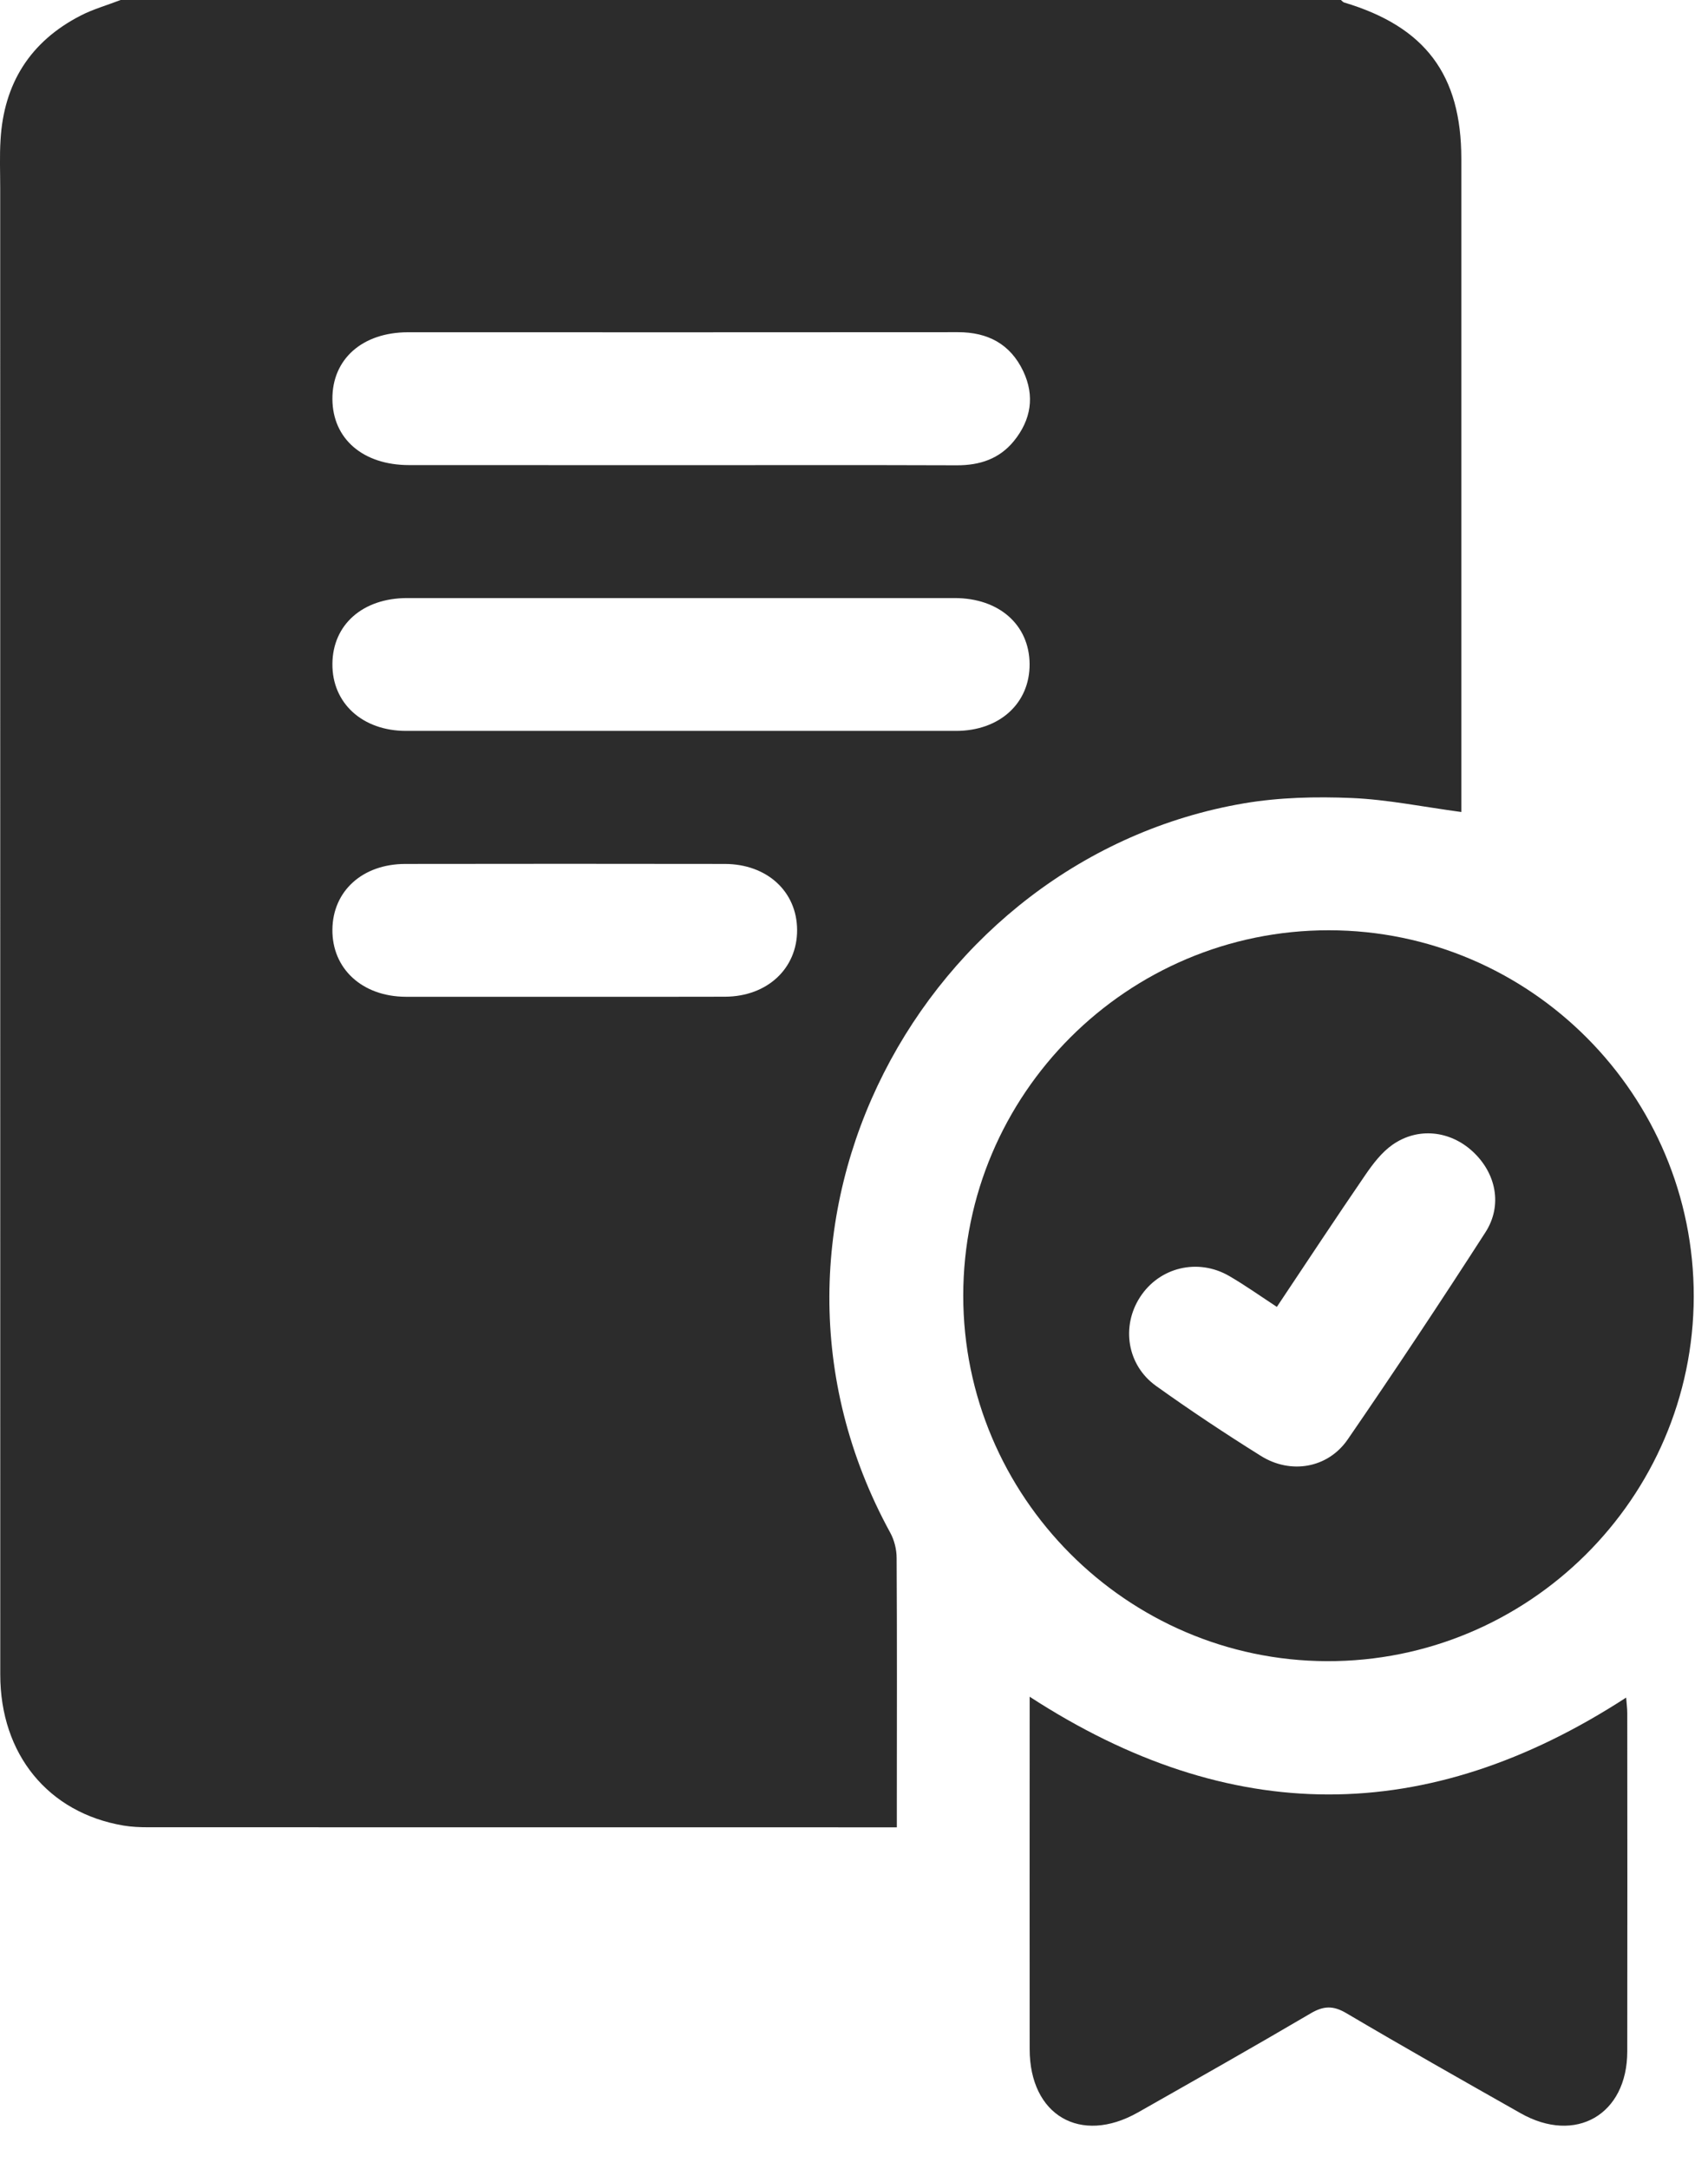 <svg width="26" height="33" viewBox="0 0 26 33" fill="none" xmlns="http://www.w3.org/2000/svg">
<path d="M1.836 0C8.028 0 14.22 0 20.412 0C20.428 0.013 20.443 0.032 20.461 0.038C21.696 0.407 22.245 1.137 22.245 2.415C22.245 5.617 22.245 8.818 22.245 12.019C22.245 12.138 22.245 12.258 22.245 12.354C21.658 12.275 21.12 12.164 20.577 12.141C20.033 12.118 19.477 12.131 18.942 12.221C14.064 13.049 10.985 18.63 13.552 23.319C13.614 23.432 13.649 23.575 13.649 23.704C13.656 24.947 13.653 26.189 13.652 27.432C13.652 27.545 13.652 27.658 13.652 27.801C13.541 27.801 13.46 27.801 13.378 27.801C9.671 27.801 5.964 27.801 2.257 27.8C2.131 27.8 2.004 27.795 1.88 27.774C0.734 27.581 0.004 26.69 0.004 25.477C0.003 17.937 0.003 10.397 0.003 2.857C0.003 2.615 -0.007 2.372 0.008 2.131C0.057 1.273 0.458 0.633 1.226 0.238C1.418 0.139 1.632 0.079 1.836 0ZM10.335 7.077C11.745 7.077 13.156 7.074 14.567 7.079C14.914 7.08 15.212 6.982 15.434 6.71C15.696 6.387 15.755 6.025 15.576 5.647C15.38 5.235 15.038 5.053 14.582 5.054C11.792 5.057 9.002 5.055 6.212 5.055C5.516 5.055 5.055 5.464 5.06 6.073C5.064 6.677 5.526 7.076 6.228 7.076C7.597 7.077 8.965 7.077 10.335 7.077ZM10.365 9.099C8.976 9.099 7.585 9.098 6.196 9.099C5.521 9.1 5.064 9.503 5.06 10.101C5.055 10.697 5.516 11.12 6.182 11.12C8.971 11.121 11.761 11.121 14.552 11.12C15.219 11.12 15.678 10.697 15.673 10.101C15.668 9.506 15.209 9.1 14.535 9.099C13.145 9.098 11.755 9.099 10.365 9.099ZM8.608 15.165C9.419 15.165 10.23 15.167 11.04 15.164C11.681 15.16 12.136 14.734 12.134 14.149C12.132 13.564 11.676 13.145 11.033 13.144C9.411 13.141 7.79 13.142 6.169 13.144C5.519 13.145 5.066 13.555 5.06 14.141C5.053 14.737 5.513 15.162 6.176 15.165C6.987 15.166 7.797 15.165 8.608 15.165Z" fill="#2C2C2C"/>
<path d="M20.23 14.153C23.296 14.156 25.788 16.66 25.783 19.728C25.776 22.791 23.266 25.283 20.199 25.273C17.149 25.263 14.663 22.766 14.663 19.712C14.663 16.645 17.161 14.151 20.23 14.153ZM19.437 19.883C19.186 19.719 18.956 19.555 18.713 19.414C18.234 19.136 17.648 19.28 17.354 19.735C17.066 20.18 17.156 20.768 17.596 21.084C18.117 21.457 18.652 21.812 19.195 22.151C19.65 22.435 20.215 22.337 20.516 21.899C21.23 20.861 21.928 19.81 22.611 18.75C22.877 18.338 22.774 17.847 22.417 17.518C22.074 17.202 21.587 17.145 21.199 17.415C21.033 17.531 20.899 17.707 20.782 17.878C20.331 18.536 19.892 19.202 19.437 19.883Z" fill="#2C2C2C"/>
<path d="M15.674 25.814C18.725 27.796 21.725 27.793 24.754 25.827C24.76 25.91 24.771 25.987 24.771 26.064C24.772 27.78 24.774 29.496 24.771 31.212C24.77 32.172 23.985 32.626 23.146 32.15C22.259 31.648 21.37 31.145 20.492 30.627C20.291 30.509 20.145 30.517 19.949 30.633C19.079 31.144 18.2 31.641 17.322 32.139C16.447 32.634 15.674 32.182 15.674 31.175C15.672 29.491 15.674 27.807 15.674 26.122C15.674 26.03 15.674 25.938 15.674 25.814Z" fill="#2C2C2C"/>
</svg>
